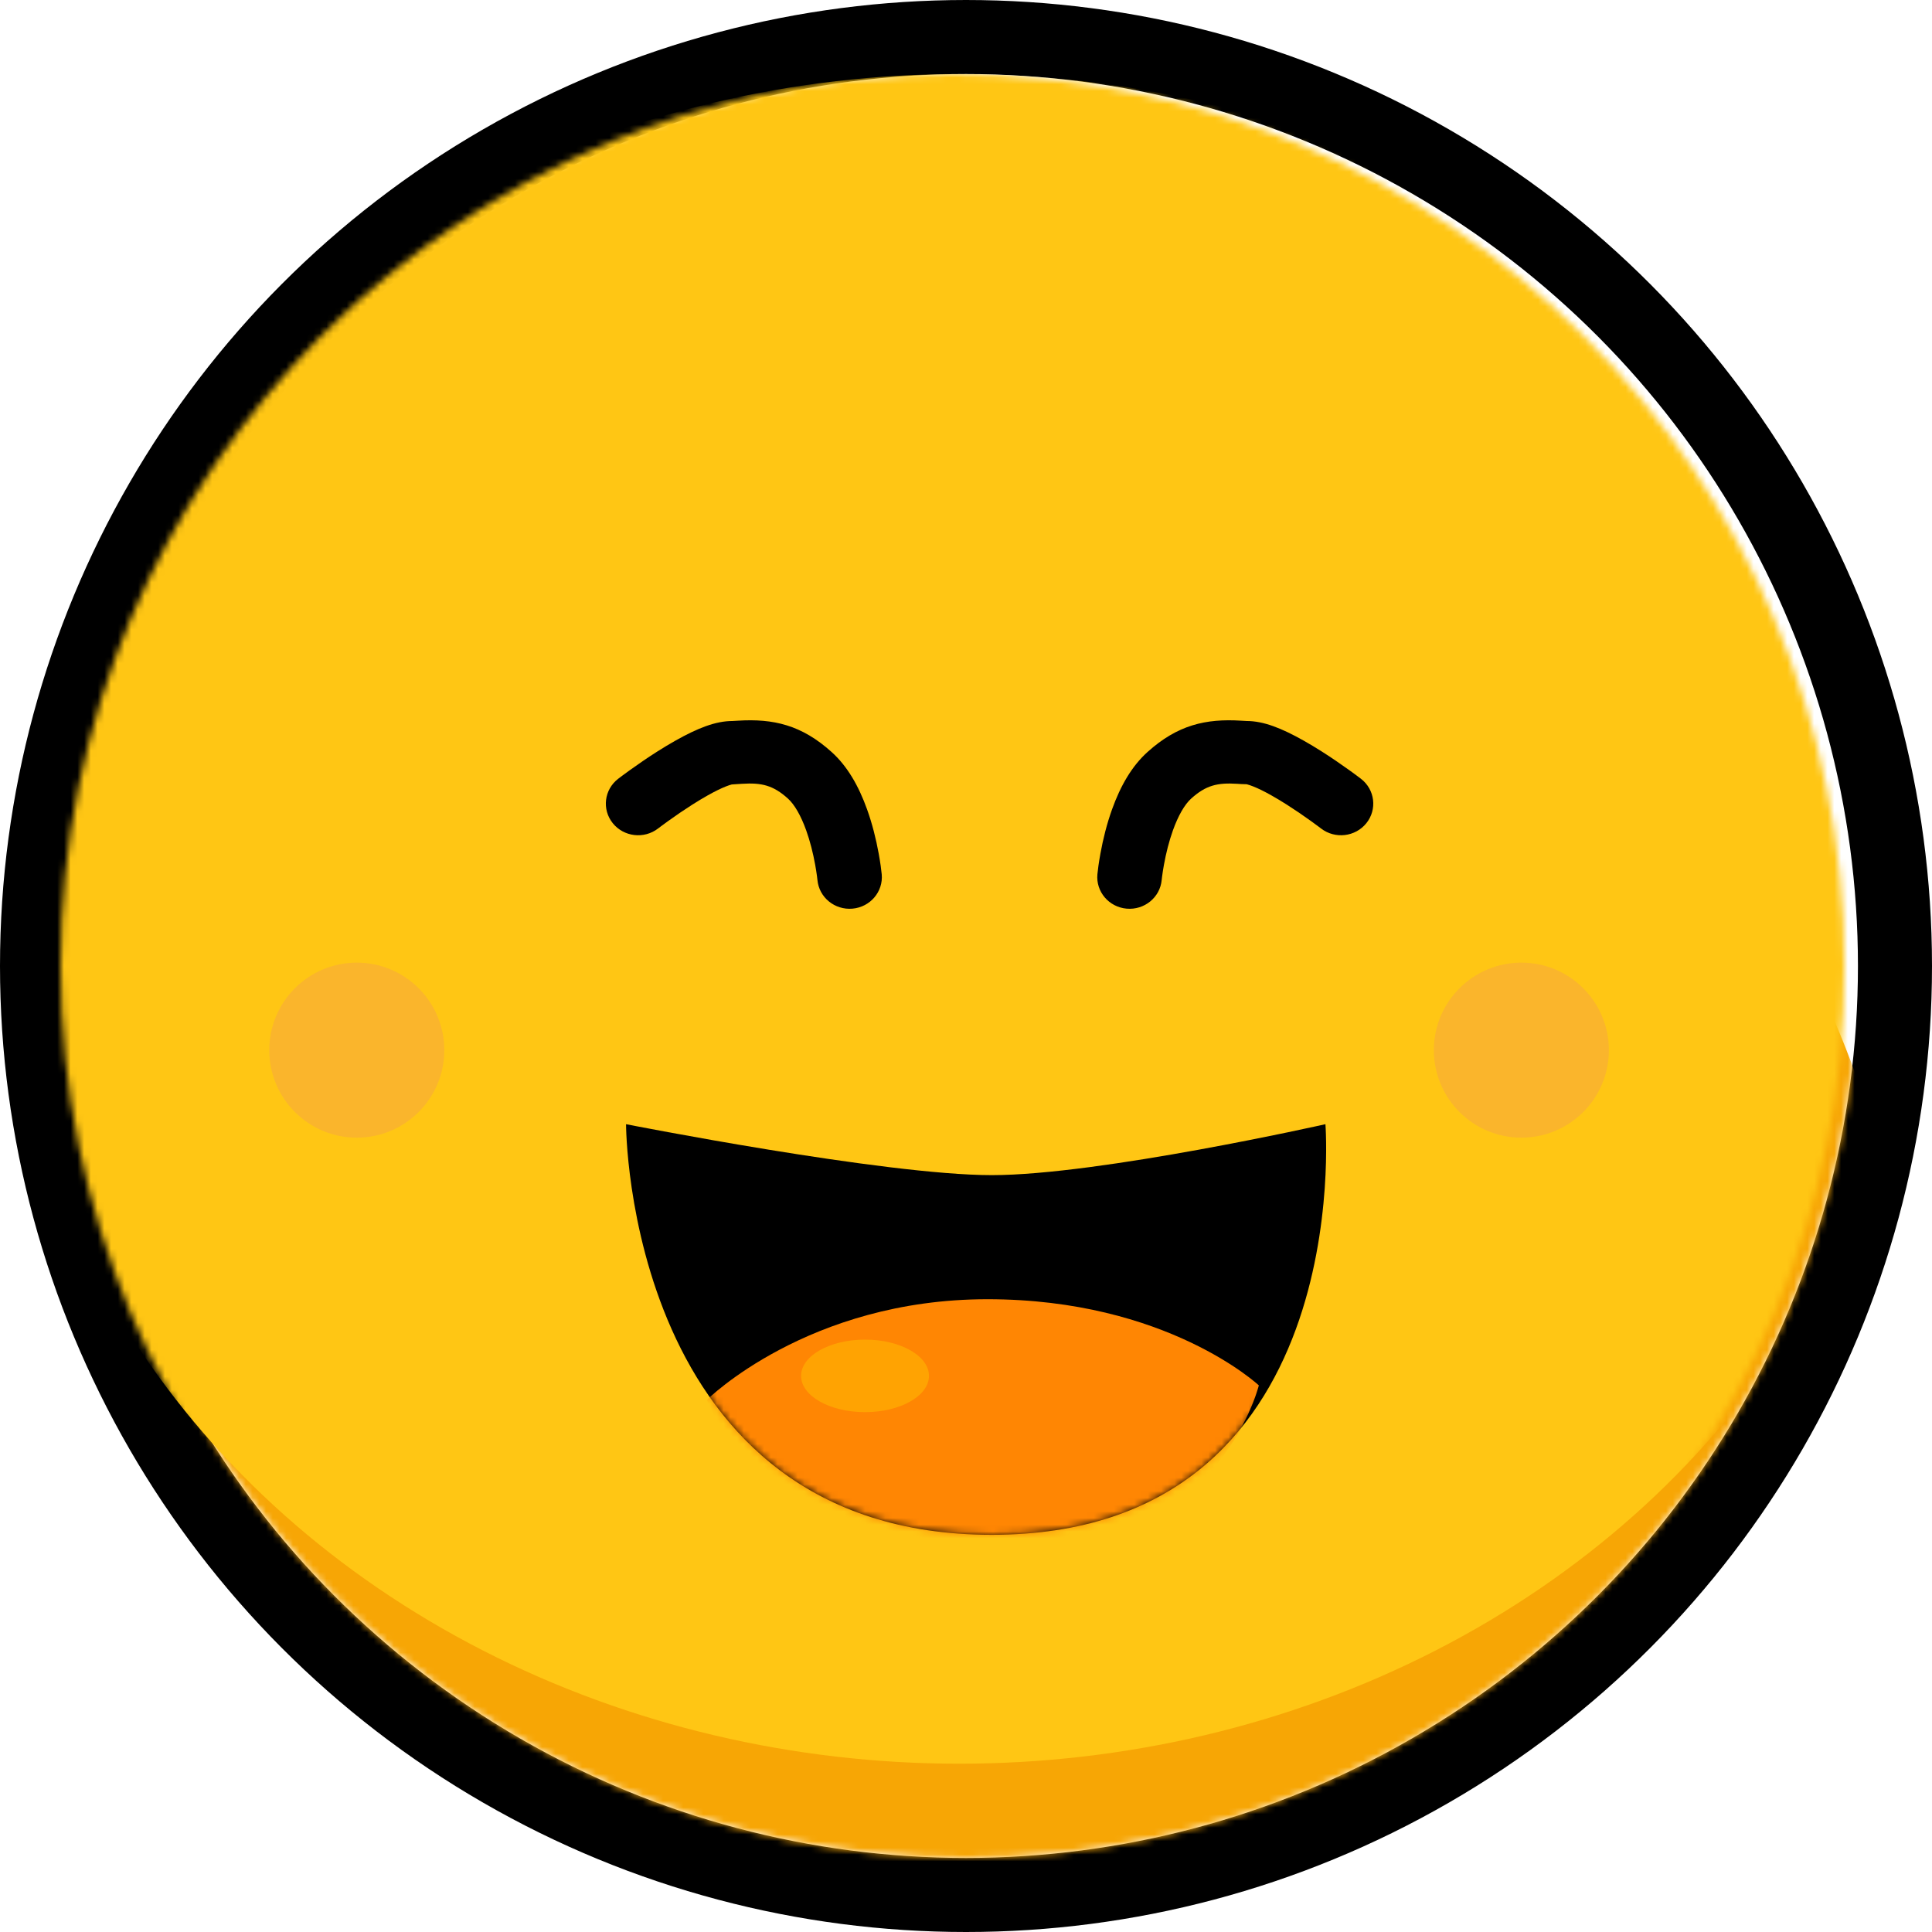 <svg xmlns="http://www.w3.org/2000/svg" xmlns:xlink="http://www.w3.org/1999/xlink" width="287" height="287" viewBox="0 0 287 287">
  <defs>
    <circle id="yolko-avatar-a" cx="132.5" cy="132.5" r="132.5"/>
    <path id="yolko-avatar-c" d="M82,156 C82,156 120.369,163.567 136.329,163.567 C152.288,163.567 185.894,156 185.894,156 C185.894,156 190.657,217 136.329,217 C82,217 82,156 82,156 Z"/>
  </defs>
  <g fill="none" fill-rule="evenodd" transform="translate(11 11)">
    <mask id="yolko-avatar-b" fill="#fff">
      <use xlink:href="#yolko-avatar-a"/>
    </mask>
    <circle cx="132.5" cy="132.5" r="138" stroke="#000" stroke-width="11"/>
    <circle cx="131.5" cy="196.5" r="141.5" fill="#F7A605" mask="url(#yolko-avatar-b)"/>
    <ellipse cx="131.5" cy="125.5" fill="#FFC614" mask="url(#yolko-avatar-b)" rx="141.5" ry="125.5" transform="matrix(-1 0 0 1 263 0)"/>
    <circle cx="42" cy="145" r="13" fill="#FAB52C" mask="url(#yolko-avatar-b)"/>
    <circle cx="215" cy="145" r="13" fill="#FAB52C" mask="url(#yolko-avatar-b)"/>
    <path fill="#000" fill-rule="nonzero" d="M86.758 112.072C86.817 112.026 86.945 111.929 87.134 111.788 87.457 111.546 87.827 111.274 88.234 110.981 89.398 110.143 90.623 109.306 91.842 108.531 92.631 108.03 93.39 107.572 94.107 107.169 95.152 106.58 96.08 106.123 96.838 105.824 97.185 105.686 97.479 105.589 97.705 105.533 98.049 105.499 98.29 105.49 98.581 105.474 98.679 105.468 98.779 105.462 98.912 105.454 99.07 105.444 99.157 105.438 99.225 105.434 102.128 105.251 103.851 105.645 106.05 107.629 107.02 108.504 107.974 110.155 108.762 112.352 109.334 113.95 109.777 115.706 110.097 117.468 110.21 118.089 110.299 118.662 110.365 119.171 110.403 119.461 110.425 119.654 110.432 119.731 110.673 122.314 113.006 124.217 115.643 123.98 118.279 123.744 120.221 121.458 119.98 118.875 119.918 118.219 119.779 117.159 119.536 115.822 119.132 113.597 118.569 111.366 117.808 109.242 116.547 105.722 114.867 102.814 112.544 100.719 108.077 96.689 103.878 95.729 98.611 96.06 97.905 96.105 97.885 96.106 97.804 96.106 95.313 96.106 92.64 97.162 89.331 99.024 88.455 99.518 87.55 100.063 86.624 100.651 85.235 101.534 83.862 102.473 82.558 103.411 81.772 103.977 81.177 104.422 80.83 104.689 78.749 106.292 78.389 109.245 80.026 111.284 81.663 113.322 84.677 113.675 86.758 112.072zM191.17 104.689C190.823 104.422 190.228 103.977 189.442 103.411 188.138 102.473 186.765 101.534 185.376 100.651 184.45 100.063 183.545 99.518 182.669 99.024 179.36 97.162 176.687 96.106 174.196 96.106 174.115 96.106 174.095 96.105 173.389 96.06 168.122 95.729 163.923 96.689 159.456 100.719 157.133 102.814 155.453 105.722 154.192 109.242 153.431 111.366 152.868 113.597 152.464 115.822 152.221 117.159 152.082 118.219 152.02 118.875 151.779 121.458 153.721 123.744 156.357 123.98 158.994 124.217 161.327 122.314 161.568 119.731 161.575 119.654 161.597 119.461 161.635 119.171 161.701 118.662 161.79 118.089 161.903 117.468 162.223 115.706 162.666 113.95 163.238 112.352 164.026 110.155 164.98 108.504 165.95 107.629 168.149 105.645 169.872 105.251 172.775 105.434 172.843 105.438 172.93 105.444 173.088 105.454 173.221 105.462 173.321 105.468 173.419 105.474 173.71 105.49 173.951 105.499 174.196 105.499 174.521 105.589 174.815 105.686 175.162 105.824 175.92 106.123 176.848 106.58 177.893 107.169 178.61 107.572 179.369 108.03 180.158 108.531 181.377 109.306 182.602 110.143 183.766 110.981 184.173 111.274 184.543 111.546 184.866 111.788 185.055 111.929 185.183 112.026 185.242 112.072 187.323 113.675 190.337 113.322 191.974 111.284 193.611 109.245 193.251 106.292 191.17 104.689z" mask="url(#yolko-avatar-b)"/>
    <mask id="yolko-avatar-d" fill="#fff">
      <use xlink:href="#yolko-avatar-c"/>
    </mask>
    <use fill="#000" xlink:href="#yolko-avatar-c"/>
    <path fill="#FF8603" d="M94,196.962 C94,196.962 109.018,182 135.681,182 C162.343,182 176,194.799 176,194.799 C176,194.799 169.652,221 136.135,221 C102.618,221 94,196.962 94,196.962 Z" mask="url(#yolko-avatar-d)"/>
    <ellipse cx="117.5" cy="193.387" fill="#FFC602" fill-opacity=".455" mask="url(#yolko-avatar-d)" rx="9.5" ry="5.387"/>
    <ellipse cx="61.5" cy="59" fill="#FFE67D" mask="url(#yolko-avatar-d)" rx="11.5" ry="18" transform="rotate(41 61.5 59)"/>
  </g>
</svg>
